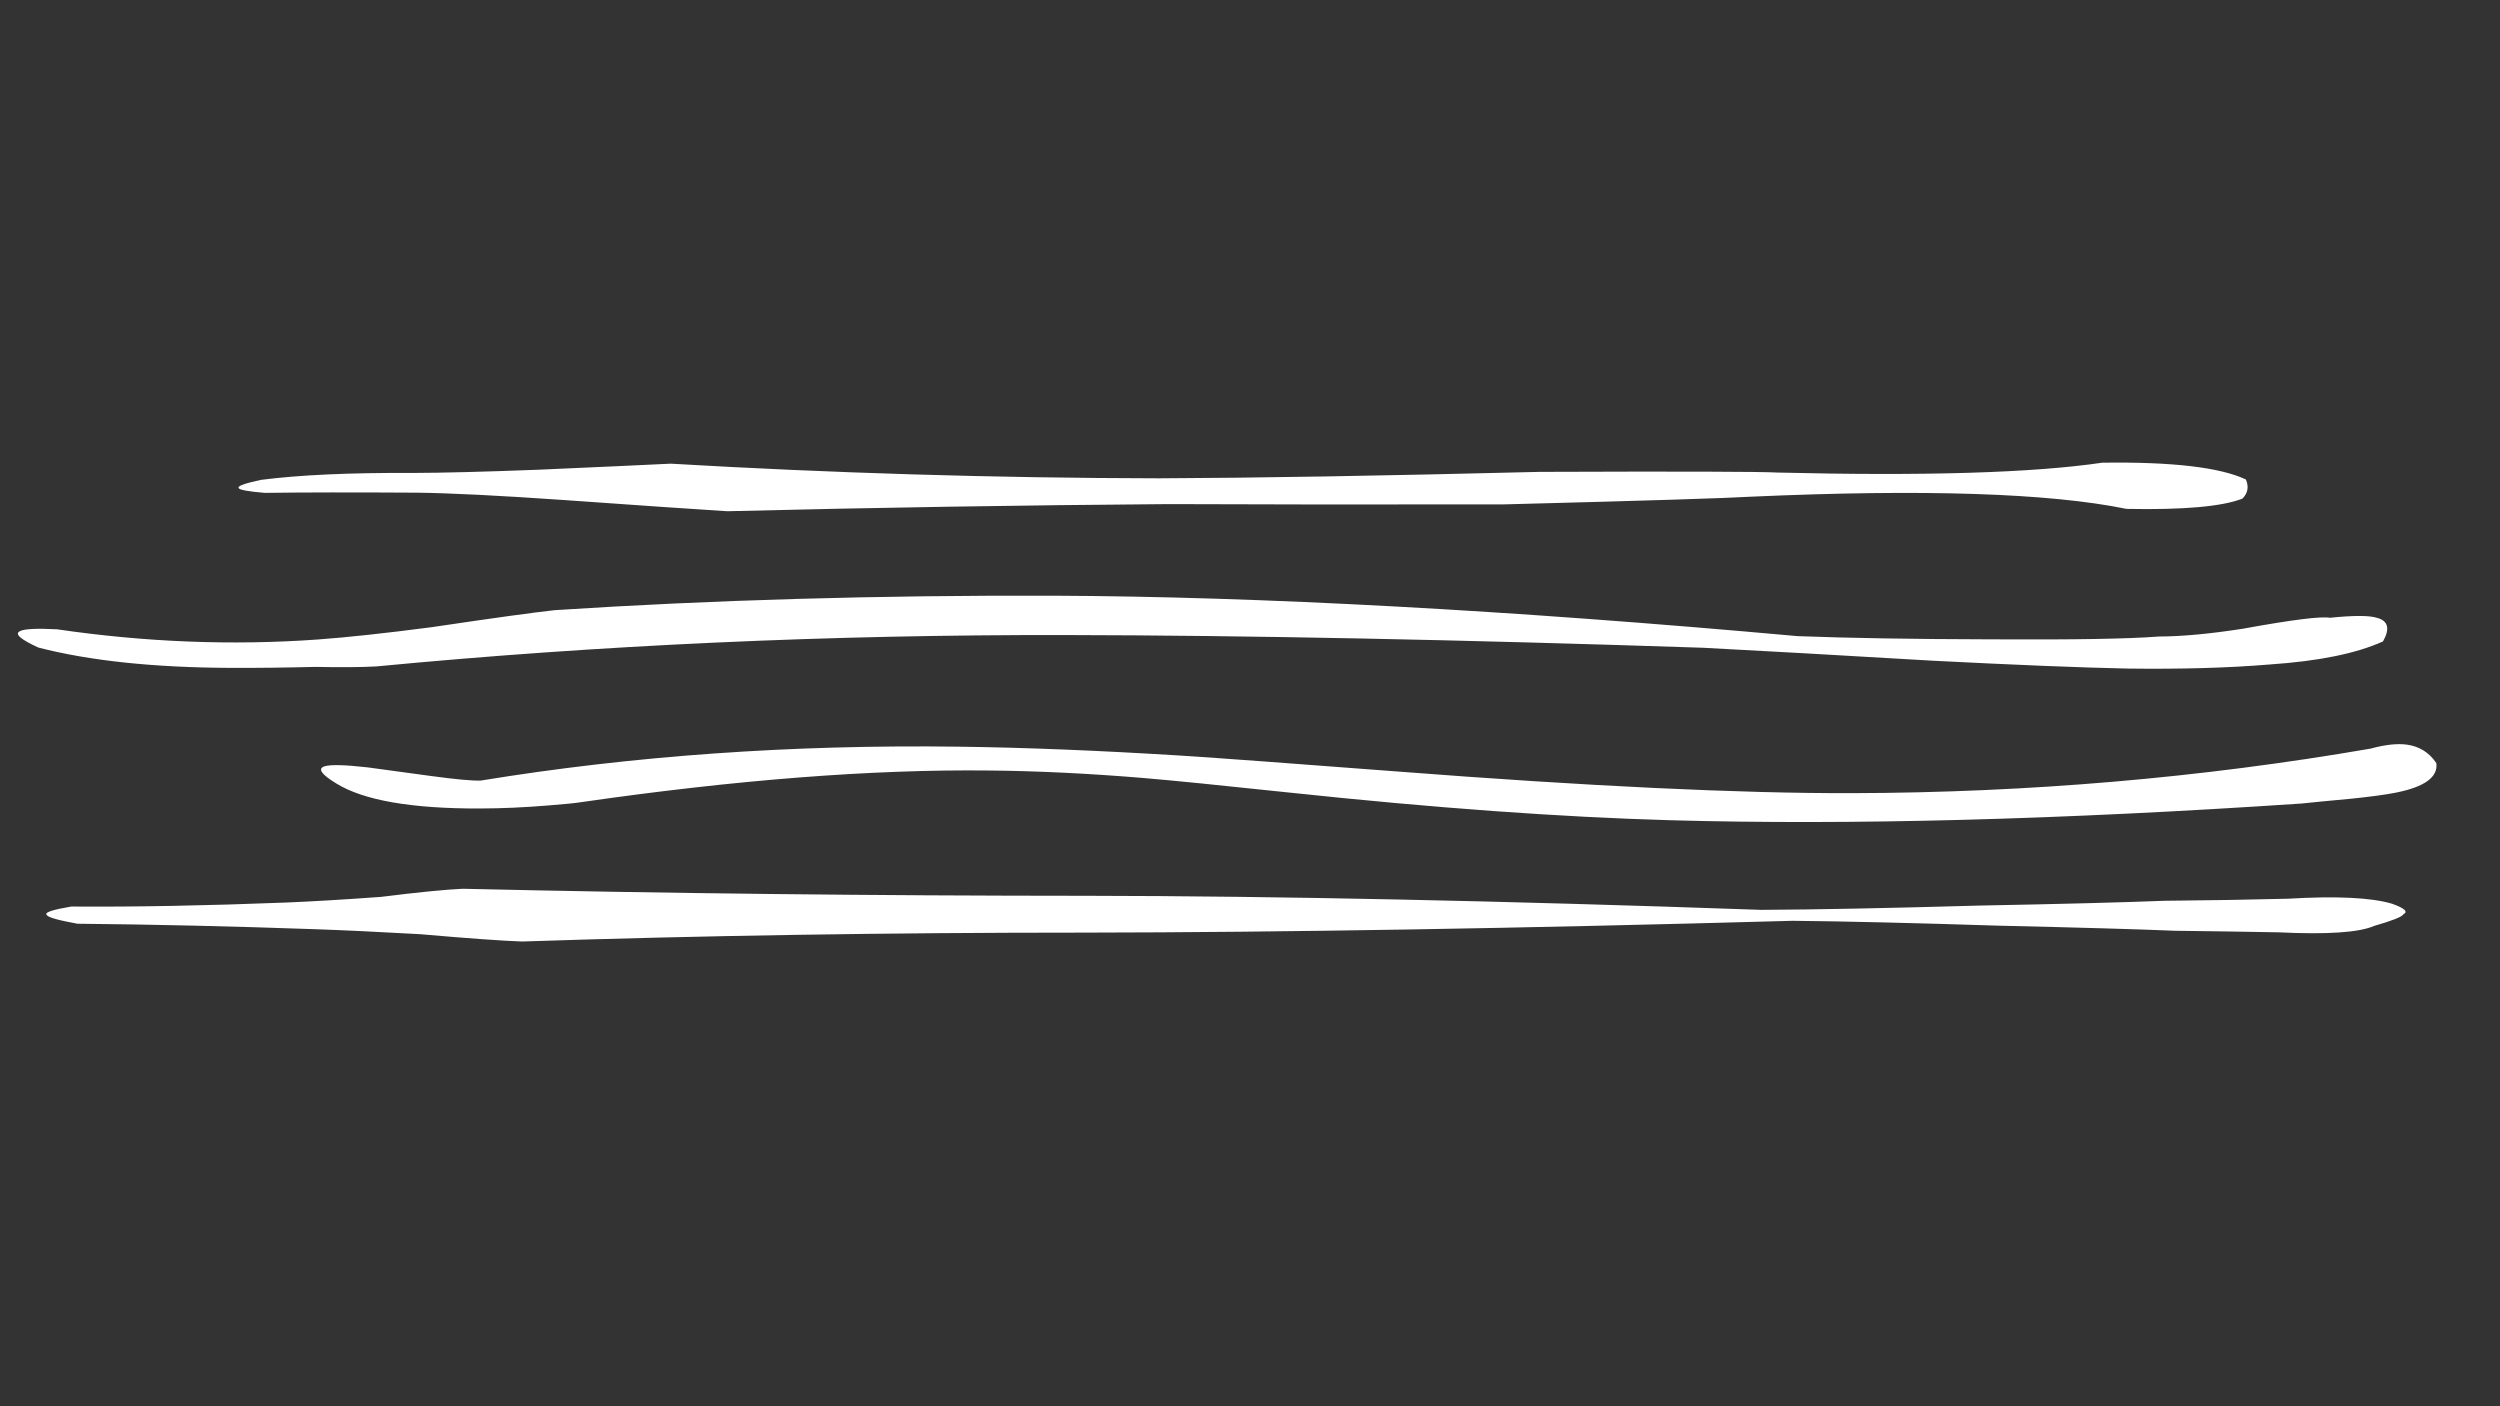 
<svg xmlns="http://www.w3.org/2000/svg" version="1.1" xmlns:xlink="http://www.w3.org/1999/xlink" preserveAspectRatio="none" x="0px" y="0px" width="1280px" height="720px" viewBox="0 0 1280 720">
<rect x="0" y="0" width="1280" height="720" fill="#333333" stroke="none"/>
<defs>
<g id="Layer3_0_FILL">
<path fill="#FFFFFF" stroke="none" d="
M 1230.55 468.1
Q 1234.4 466.15 1224.7 462.7 1208.7 457.95 1171.3 460.15 1141.7 460.9 1108.15 461.2 1076.65 462.45 1013.55 463.65 943.35 465.65 901.75 465.85 702.45 458.85 557.15 458.65 391.2 458.6 236.85 455.05 223.6 455.65 195.1 459.2 167.1 461.25 146.45 462.1 85.15 464.5 36.5 464.15 21.95 466.6 23.9 468.4 24.5 470.2 39.65 472.95 97.8 473.5 161.25 475.75 183 476.5 215 478.3 252.5 481.55 267.3 482.05 404.4 477.5 554.95 477.5 707.15 477.3 917.9 471.45 957.95 471.85 1023.55 473.95 1086.35 475.4 1113.55 476.55 1139.2 476.85 1166.65 477.35 1204.05 479.15 1215.6 474.05 1229.55 470.05 1230.55 468.1 Z"/>
</g>

<g id="Layer2_0_FILL">
<path fill="#FFFFFF" stroke="none" d="
M 1247.4 390.7
Q 1241.9 382.55 1232.3 381.25 1224.9 380.25 1213.7 383.3 1083.7 405.75 948.15 406.1 861.75 406.3 716.05 395.05 634.5 388.8 604.3 386.85 541.45 382.95 490.9 382.3 362.65 380.6 246.15 399.65 239.65 399.9 220.6 397.3 189.2 393.05 188.25 392.9 171 390.95 166.35 392.3 160.45 394 172.2 401.15 193.2 414.1 245.65 413.95 262.6 413.9 280.6 412.4 293.3 411.4 297.25 410.75 416.65 393.5 506.45 394.5 543.35 394.85 585 398.3 607.6 400.2 661.65 405.95 770.8 417.55 854.95 419.95 992.95 423.85 1178.45 411.4 1186.85 410.5 1203.7 408.95 1218.35 407.45 1226.35 405.9 1248.85 401.5 1247.4 390.7 Z"/>
</g>

<g id="Layer1_0_FILL">
<path fill="#FFFFFF" stroke="none" d="
M 1105.35 325.9
Q 1082.4 327.7 1019.85 327.35 959.35 327.2 920.35 325.7 698.15 305.65 539.05 305 403.95 304.6 284.05 312.4 267.9 314.15 221.15 321.1 185.25 325.8 162.35 327.45 96.75 332.1 29.2 322.2 13.45 321.4 10.25 323.15 5.75 325.2 19.65 331.55 58.9 341.7 118 341.95 137.45 342.05 161.6 341.45 181.15 341.85 192.75 341.2 364.3 324.8 545.7 325.15 684.1 325.4 871.95 331.65 915.2 333.9 989.9 338.3 1053.3 341.55 1089.05 342.3 1130.55 342.85 1162.25 340.2 1199.75 337.65 1220.1 328.4 1225.65 318.55 1216.9 316.3 1211.05 314.45 1192.9 316.3 1186 315.05 1148.4 321.9 1123.1 325.85 1105.35 325.9 Z"/>
</g>

<g id="Layer0_0_FILL">
<path fill="#FFFFFF" stroke="none" d="
M 1148.1 255.3
Q 1152.3 251.15 1149.9 245.5 1130.1 236.15 1076.35 236.9 1023.3 244.7 910.15 241.95 896.2 241.2 788.2 241.6 668.3 244.6 593.35 244.9 467.05 244.65 343.4 237.4 324.3 238.35 275.6 240.5 233.8 242.1 211.25 242.15 163.05 241.9 133.55 245.7 121.05 248.4 122.2 249.85 122.5 251.25 135.55 252.35 164.75 251.95 213.45 252.25 238.75 252.55 288.5 256 347.55 260.2 372.35 261.75 485.6 258.95 598.05 258.1 661.05 258.4 769.75 258.25 878.1 255.45 896.6 254.3 1029.35 248.4 1088.8 260.55 1132.55 261.4 1148.1 255.3 Z"/>
</g>
</defs>

<g transform="matrix( 1, 0, 0, 1, 0,0) ">
<use xlink:href="#Layer3_0_FILL"/>
</g>

<g transform="matrix( 1, 0, 0, 1, 0,0) ">
<use xlink:href="#Layer2_0_FILL"/>
</g>

<g transform="matrix( 1, 0, 0, 1, 0,0) ">
<use xlink:href="#Layer1_0_FILL"/>
</g>

<g transform="matrix( 1, 0, 0, 1, 0,0) ">
<use xlink:href="#Layer0_0_FILL"/>
</g>
</svg>
